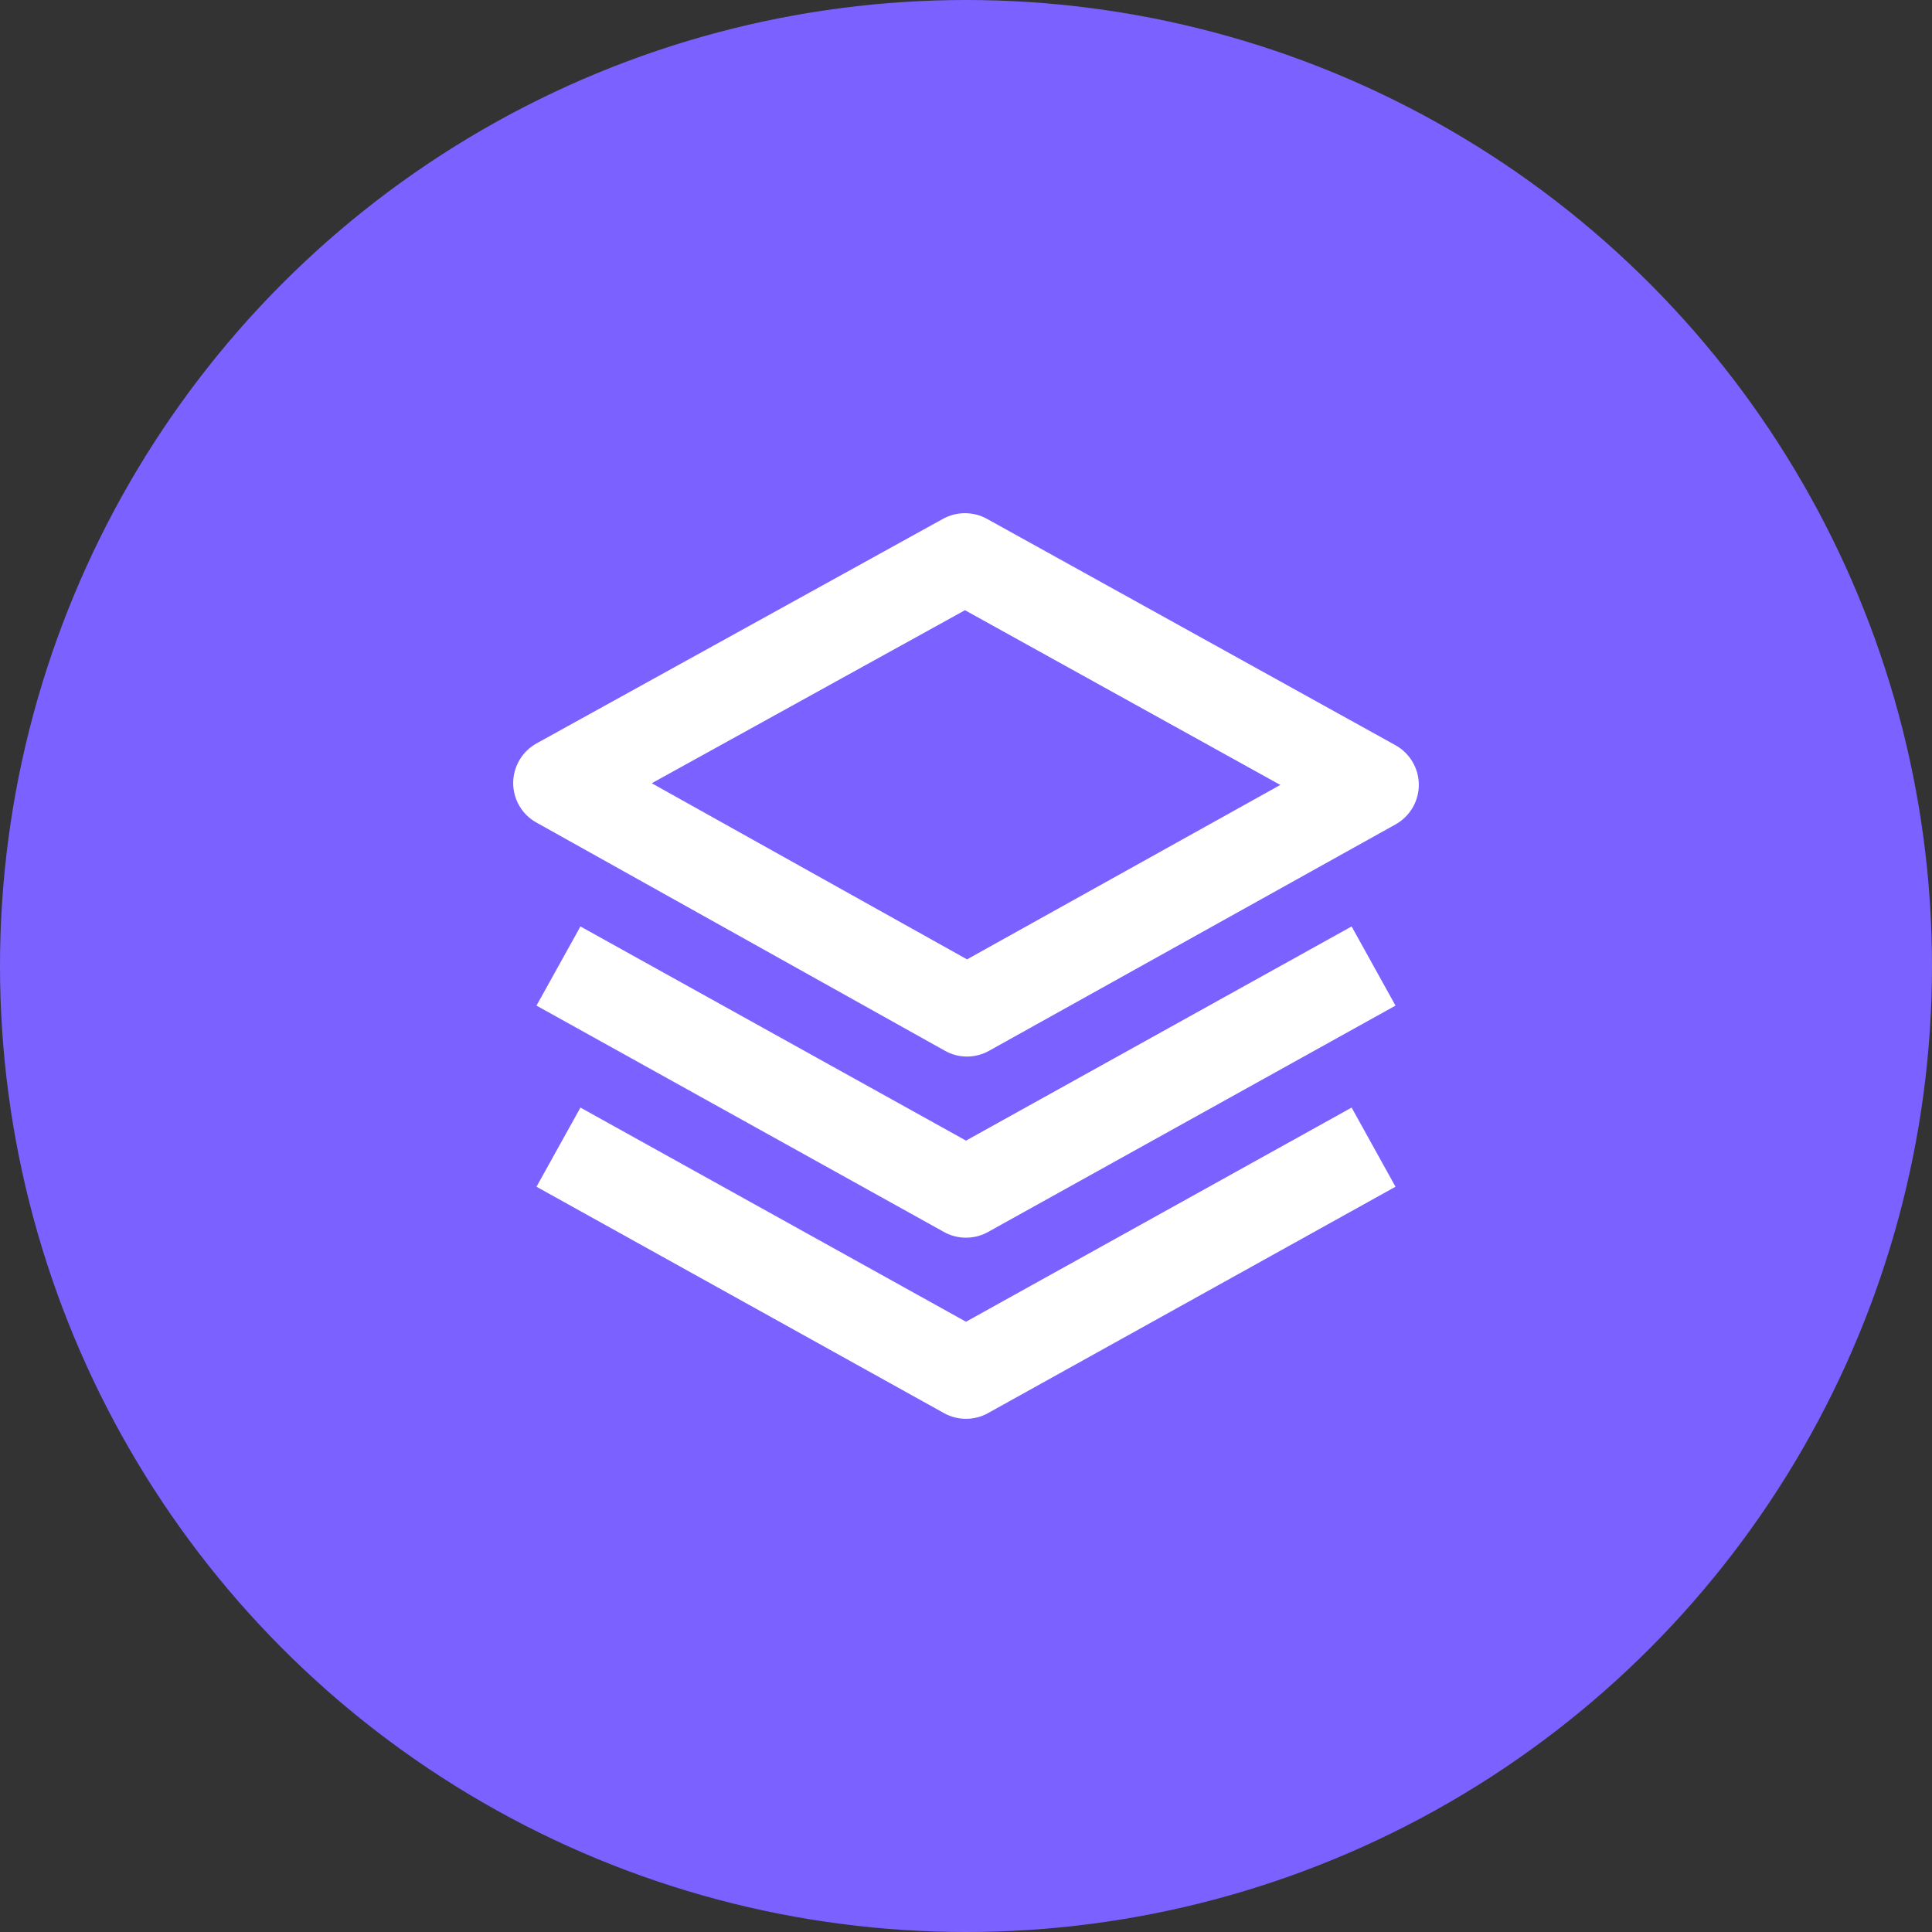 <svg width="32" height="32" viewBox="0 0 32 32" fill="none" xmlns="http://www.w3.org/2000/svg">
<rect x="0" y="0" width="32" height="32" fill="#333333" stroke="none"/>
<circle cx="16" cy="16" r="16" fill="#7B61FF"/>
<path d="M23.5 12.999C23.5 12.727 23.352 12.476 23.113 12.343L16.346 8.593C16.121 8.469 15.846 8.469 15.62 8.593L8.887 12.313C8.649 12.445 8.501 12.696 8.5 12.968C8.499 13.24 8.646 13.492 8.885 13.624L15.651 17.404C15.765 17.468 15.89 17.5 16.017 17.5C16.142 17.5 16.268 17.468 16.381 17.405L23.114 13.655C23.353 13.522 23.5 13.271 23.5 12.999ZM16.017 15.89L10.795 12.973L15.983 10.107L21.206 13.001L16.017 15.89Z" fill="white"/>
<path d="M22.387 15.345L16 18.892L9.614 15.345L8.886 16.656L15.636 20.406C15.749 20.469 15.875 20.5 16 20.5C16.125 20.5 16.252 20.469 16.364 20.406L23.114 16.656L22.387 15.345Z" fill="white"/>
<path d="M22.387 18.345L16 21.892L9.614 18.345L8.886 19.656L15.636 23.406C15.749 23.469 15.875 23.5 16 23.5C16.125 23.5 16.252 23.469 16.364 23.406L23.114 19.656L22.387 18.345Z" fill="white"/>
</svg>
